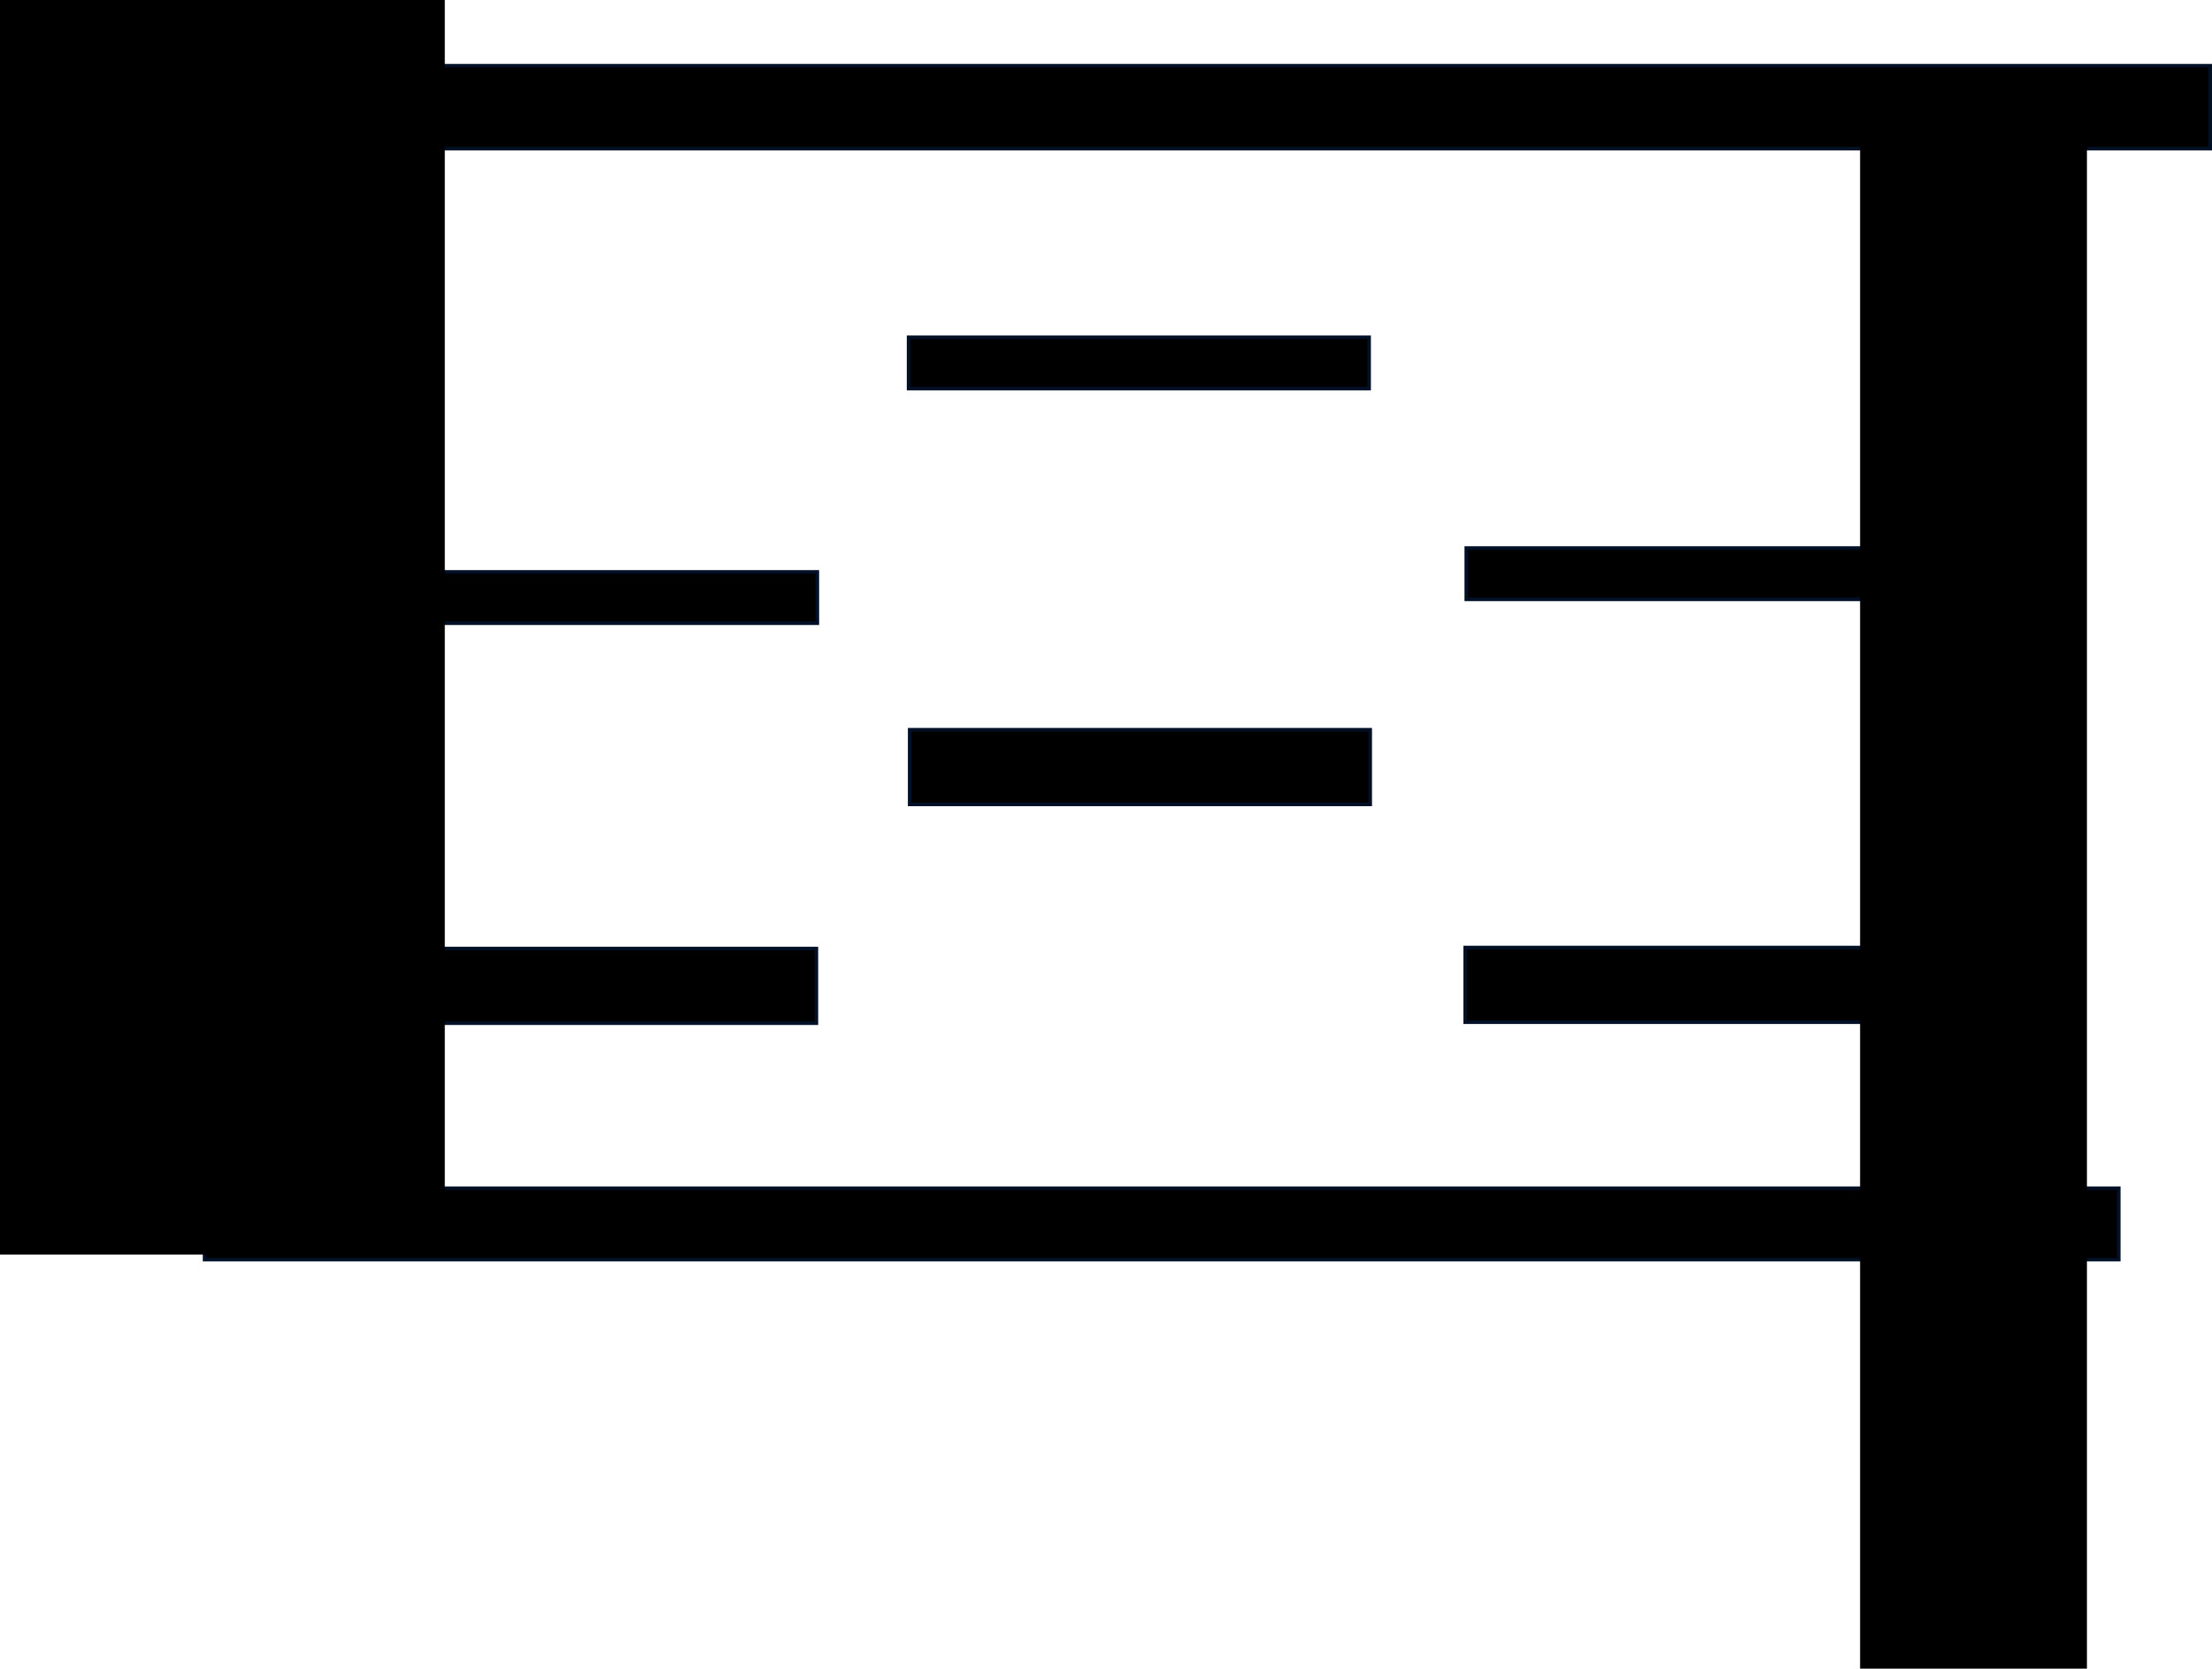 <svg version="1.1" xmlns="http://www.w3.org/2000/svg" xmlns:xlink="http://www.w3.org/1999/xlink" width="746.704" height="563.191" viewBox="0,0,746.704,563.191"><g transform="translate(64.486,46.528)"><g fill="#000000" stroke-miterlimit="10"><path d="M4.569,378.607v-24.094h646.179v24.094z" stroke="#001026" stroke-width="1.2"/><path d="M27.001,3.628v-27.98h654.617v27.98z" stroke="#001026" stroke-width="1.2"/><path d="M55.637,298.817v-25.208h155.467v25.208z" stroke="#001026" stroke-width="1.2"/><path d="M430.104,298.482v-25.208h155.467v25.208z" stroke="#001026" stroke-width="1.2"/><path d="M242.592,224.974v-25.208h155.467v25.208z" stroke="#001026" stroke-width="1.2"/><path d="M430.484,155.762v-17.326h155.467v17.326z" stroke="#001026" stroke-width="1.2"/><path d="M55.956,163.817v-17.326h155.467v17.326z" stroke="#001026" stroke-width="1.2"/><path d="M242.22,84.639v-17.326h155.467v17.326z" stroke="#001026" stroke-width="1.2"/><path d="M-64.486,376.896v-423.423h150.15v423.423z" stroke="none" stroke-width="0"/><path d="M563.423,516.663v-531.532h76.577v531.532z" stroke="none" stroke-width="0"/></g></g></svg>